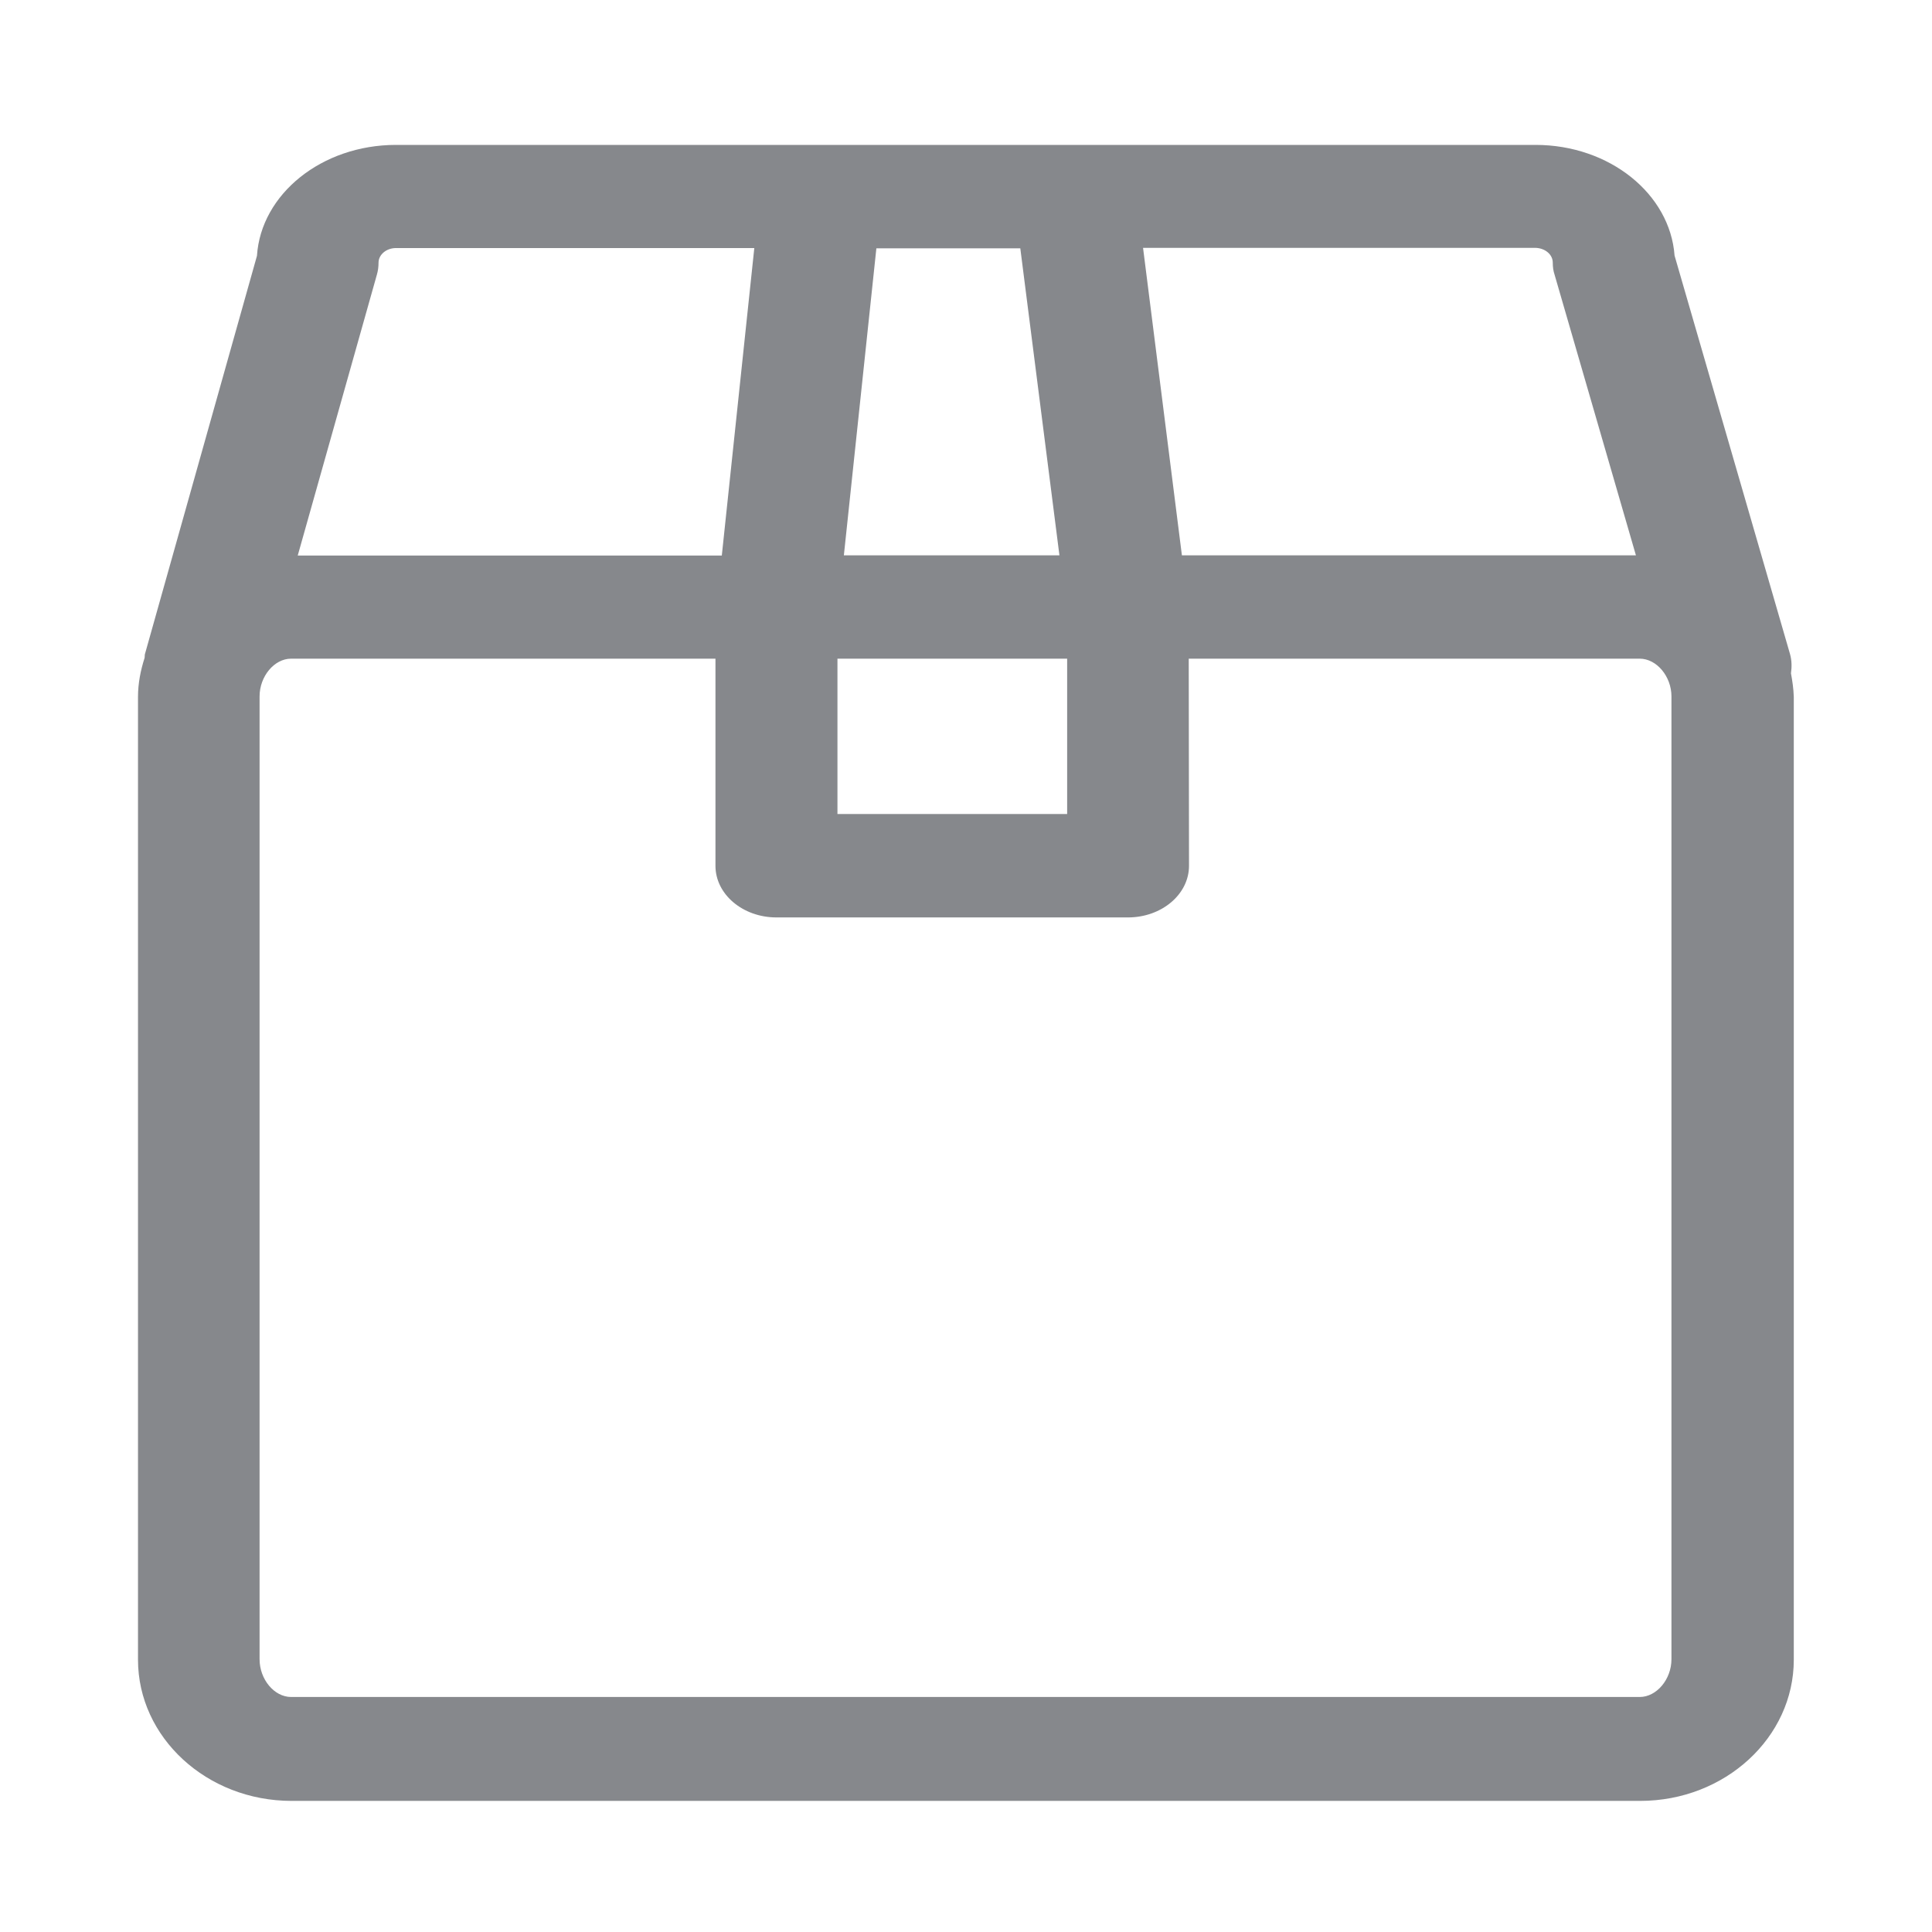 <svg width="28" height="28" viewBox="0 0 28 28" fill="none" xmlns="http://www.w3.org/2000/svg">
<path fill-rule="evenodd" clip-rule="evenodd" d="M24.224 24.047C24.224 24.338 24.009 24.594 23.764 24.594H4.219C3.974 24.594 3.762 24.338 3.762 24.047V10.093C3.762 9.803 3.974 9.546 4.219 9.546H10.369V12.548C10.369 12.961 10.765 13.296 11.253 13.296H16.347C16.836 13.296 17.232 12.961 17.232 12.548L17.228 9.546H23.764C24.009 9.546 24.224 9.803 24.224 10.093V24.047ZM5.462 3.981C5.479 3.923 5.486 3.865 5.486 3.807C5.486 3.691 5.599 3.595 5.739 3.595H10.932L10.461 8.051H4.315L5.462 3.981ZM15.466 9.546V11.797H12.137V9.546H15.466ZM14.787 3.599L15.354 8.048H12.23L12.701 3.599H14.787ZM22.504 3.807C22.504 3.868 22.511 3.926 22.531 3.984L23.709 8.048H17.129L16.566 3.592H22.251C22.391 3.595 22.504 3.687 22.504 3.807ZM25.956 9.758C25.969 9.666 25.969 9.574 25.942 9.478L24.269 3.704C24.204 2.81 23.326 2.1 22.254 2.1H5.739C4.663 2.1 3.782 2.813 3.724 3.708L2.099 9.485C2.096 9.502 2.099 9.516 2.096 9.533C2.038 9.714 2 9.902 2 10.1V24.054C2 25.181 2.997 26.1 4.226 26.1H23.77C25 26.1 25.997 25.181 25.997 24.054V10.1C25.993 9.977 25.976 9.867 25.956 9.758Z" fill="#86888C"/>
</svg>
